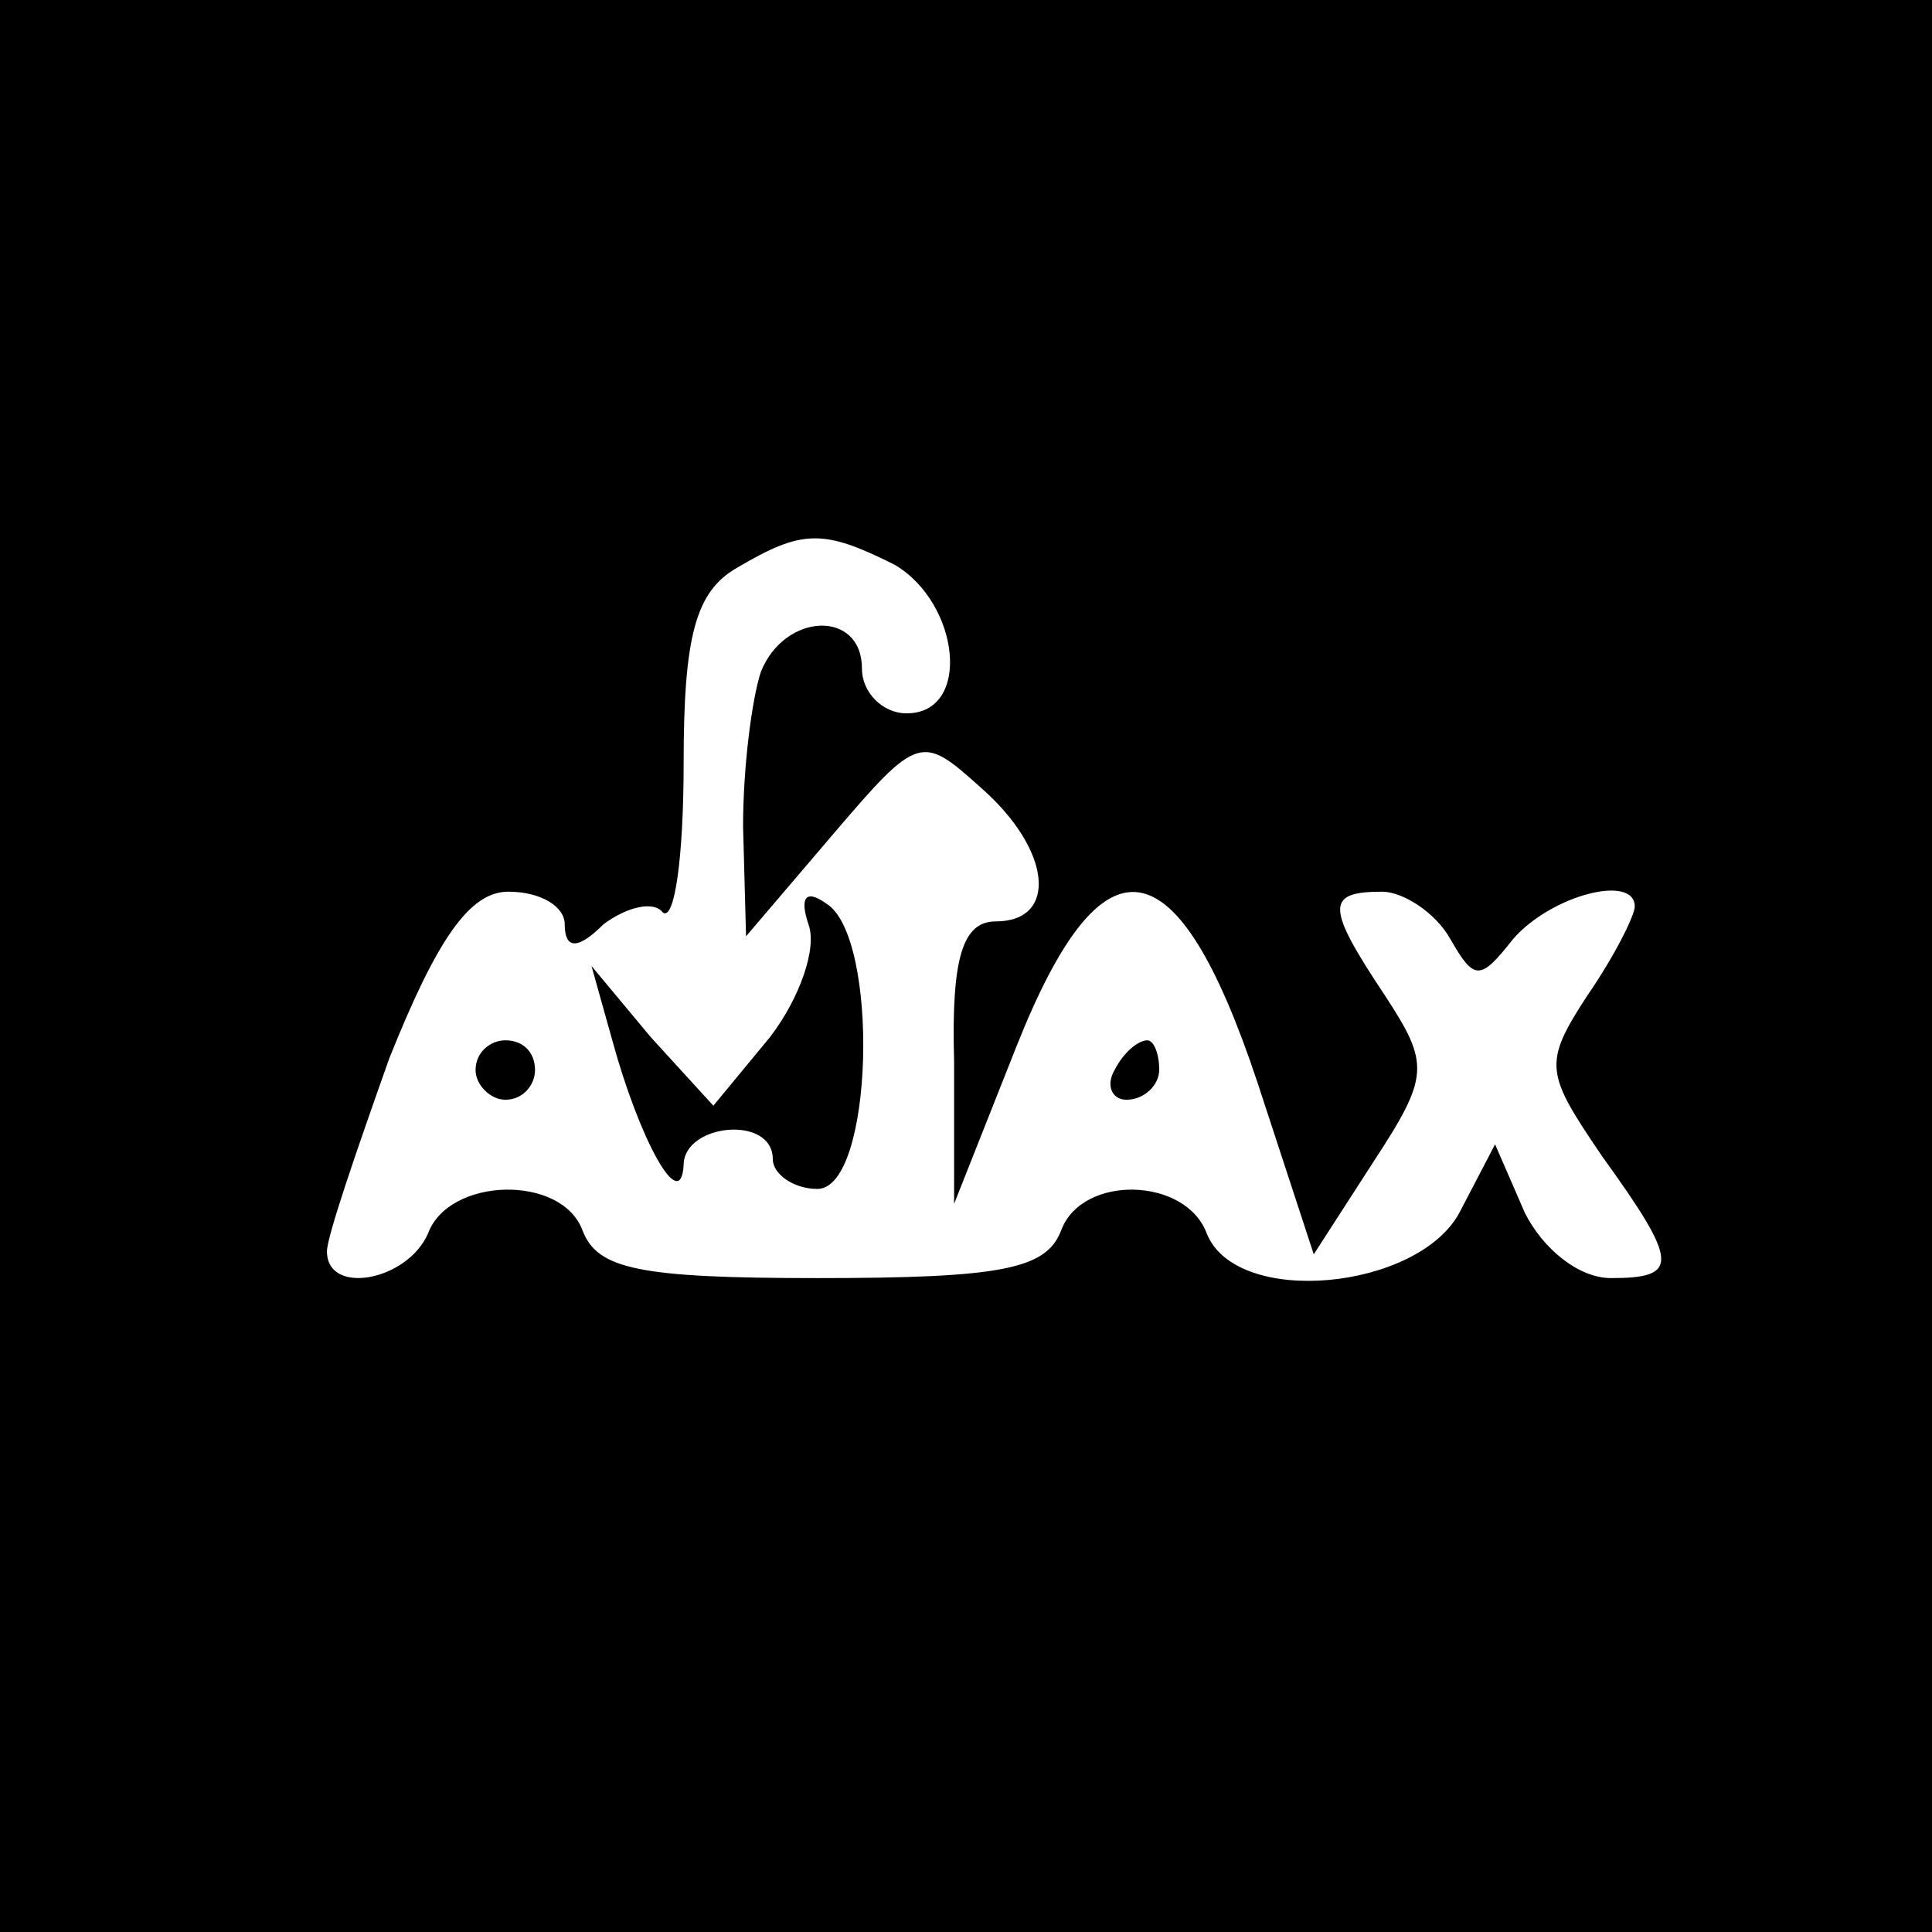 <?xml version="1.0" standalone="no"?>
<!DOCTYPE svg PUBLIC "-//W3C//DTD SVG 20010904//EN"
 "http://www.w3.org/TR/2001/REC-SVG-20010904/DTD/svg10.dtd">
<svg version="1.0" xmlns="http://www.w3.org/2000/svg"
 width="65pt" height="65pt" viewBox="0 0 65 65"
 preserveAspectRatio="xMidYMid meet">

<g transform="translate(0,65) scale(0.1,-0.1)"
fill="#000000" stroke="none">
<path d="M0 325 l0 -325 325 0 325 0 0 325 0 325 -325 0 -325 0 0 -325z m301
135 c22 -13 26 -50 4 -50 -8 0 -15 7 -15 15 0 20 -26 19 -34 -1 -3 -9 -6 -32
-6 -52 l1 -37 29 34 c29 34 30 34 50 16 24 -21 26 -45 5 -45 -11 0 -15 -12
-14 -47 l0 -48 21 53 c29 73 54 69 81 -12 l19 -58 20 31 c19 29 19 33 4 56
-20 30 -20 35 -1 35 7 0 18 -7 23 -16 8 -14 10 -14 21 0 13 15 41 22 41 11 0
-3 -7 -17 -16 -30 -15 -23 -14 -26 5 -54 26 -36 26 -41 3 -41 -11 0 -23 10
-29 22 l-10 23 -12 -23 c-14 -26 -75 -32 -85 -7 -7 19 -42 20 -49 1 -5 -13
-20 -16 -82 -16 -60 0 -74 3 -79 16 -7 19 -45 18 -52 -1 -7 -16 -34 -21 -34
-6 0 5 10 34 21 65 16 40 27 56 40 56 11 0 19 -5 19 -11 0 -8 4 -9 13 0 8 6
17 8 20 4 4 -3 7 19 7 50 0 43 4 58 18 66 22 13 29 13 53 1z"/>
<path d="M272 339 c3 -8 -3 -25 -13 -38 l-19 -23 -21 23 -20 24 7 -25 c9 -33
23 -59 24 -42 0 14 30 17 30 2 0 -5 7 -10 15 -10 19 0 21 85 3 96 -7 5 -9 2
-6 -7z"/>
<path d="M160 290 c0 -5 5 -10 10 -10 6 0 10 5 10 10 0 6 -4 10 -10 10 -5 0
-10 -4 -10 -10z"/>
<path d="M375 290 c-3 -5 -1 -10 4 -10 6 0 11 5 11 10 0 6 -2 10 -4 10 -3 0
-8 -4 -11 -10z"/>
</g>
</svg>
